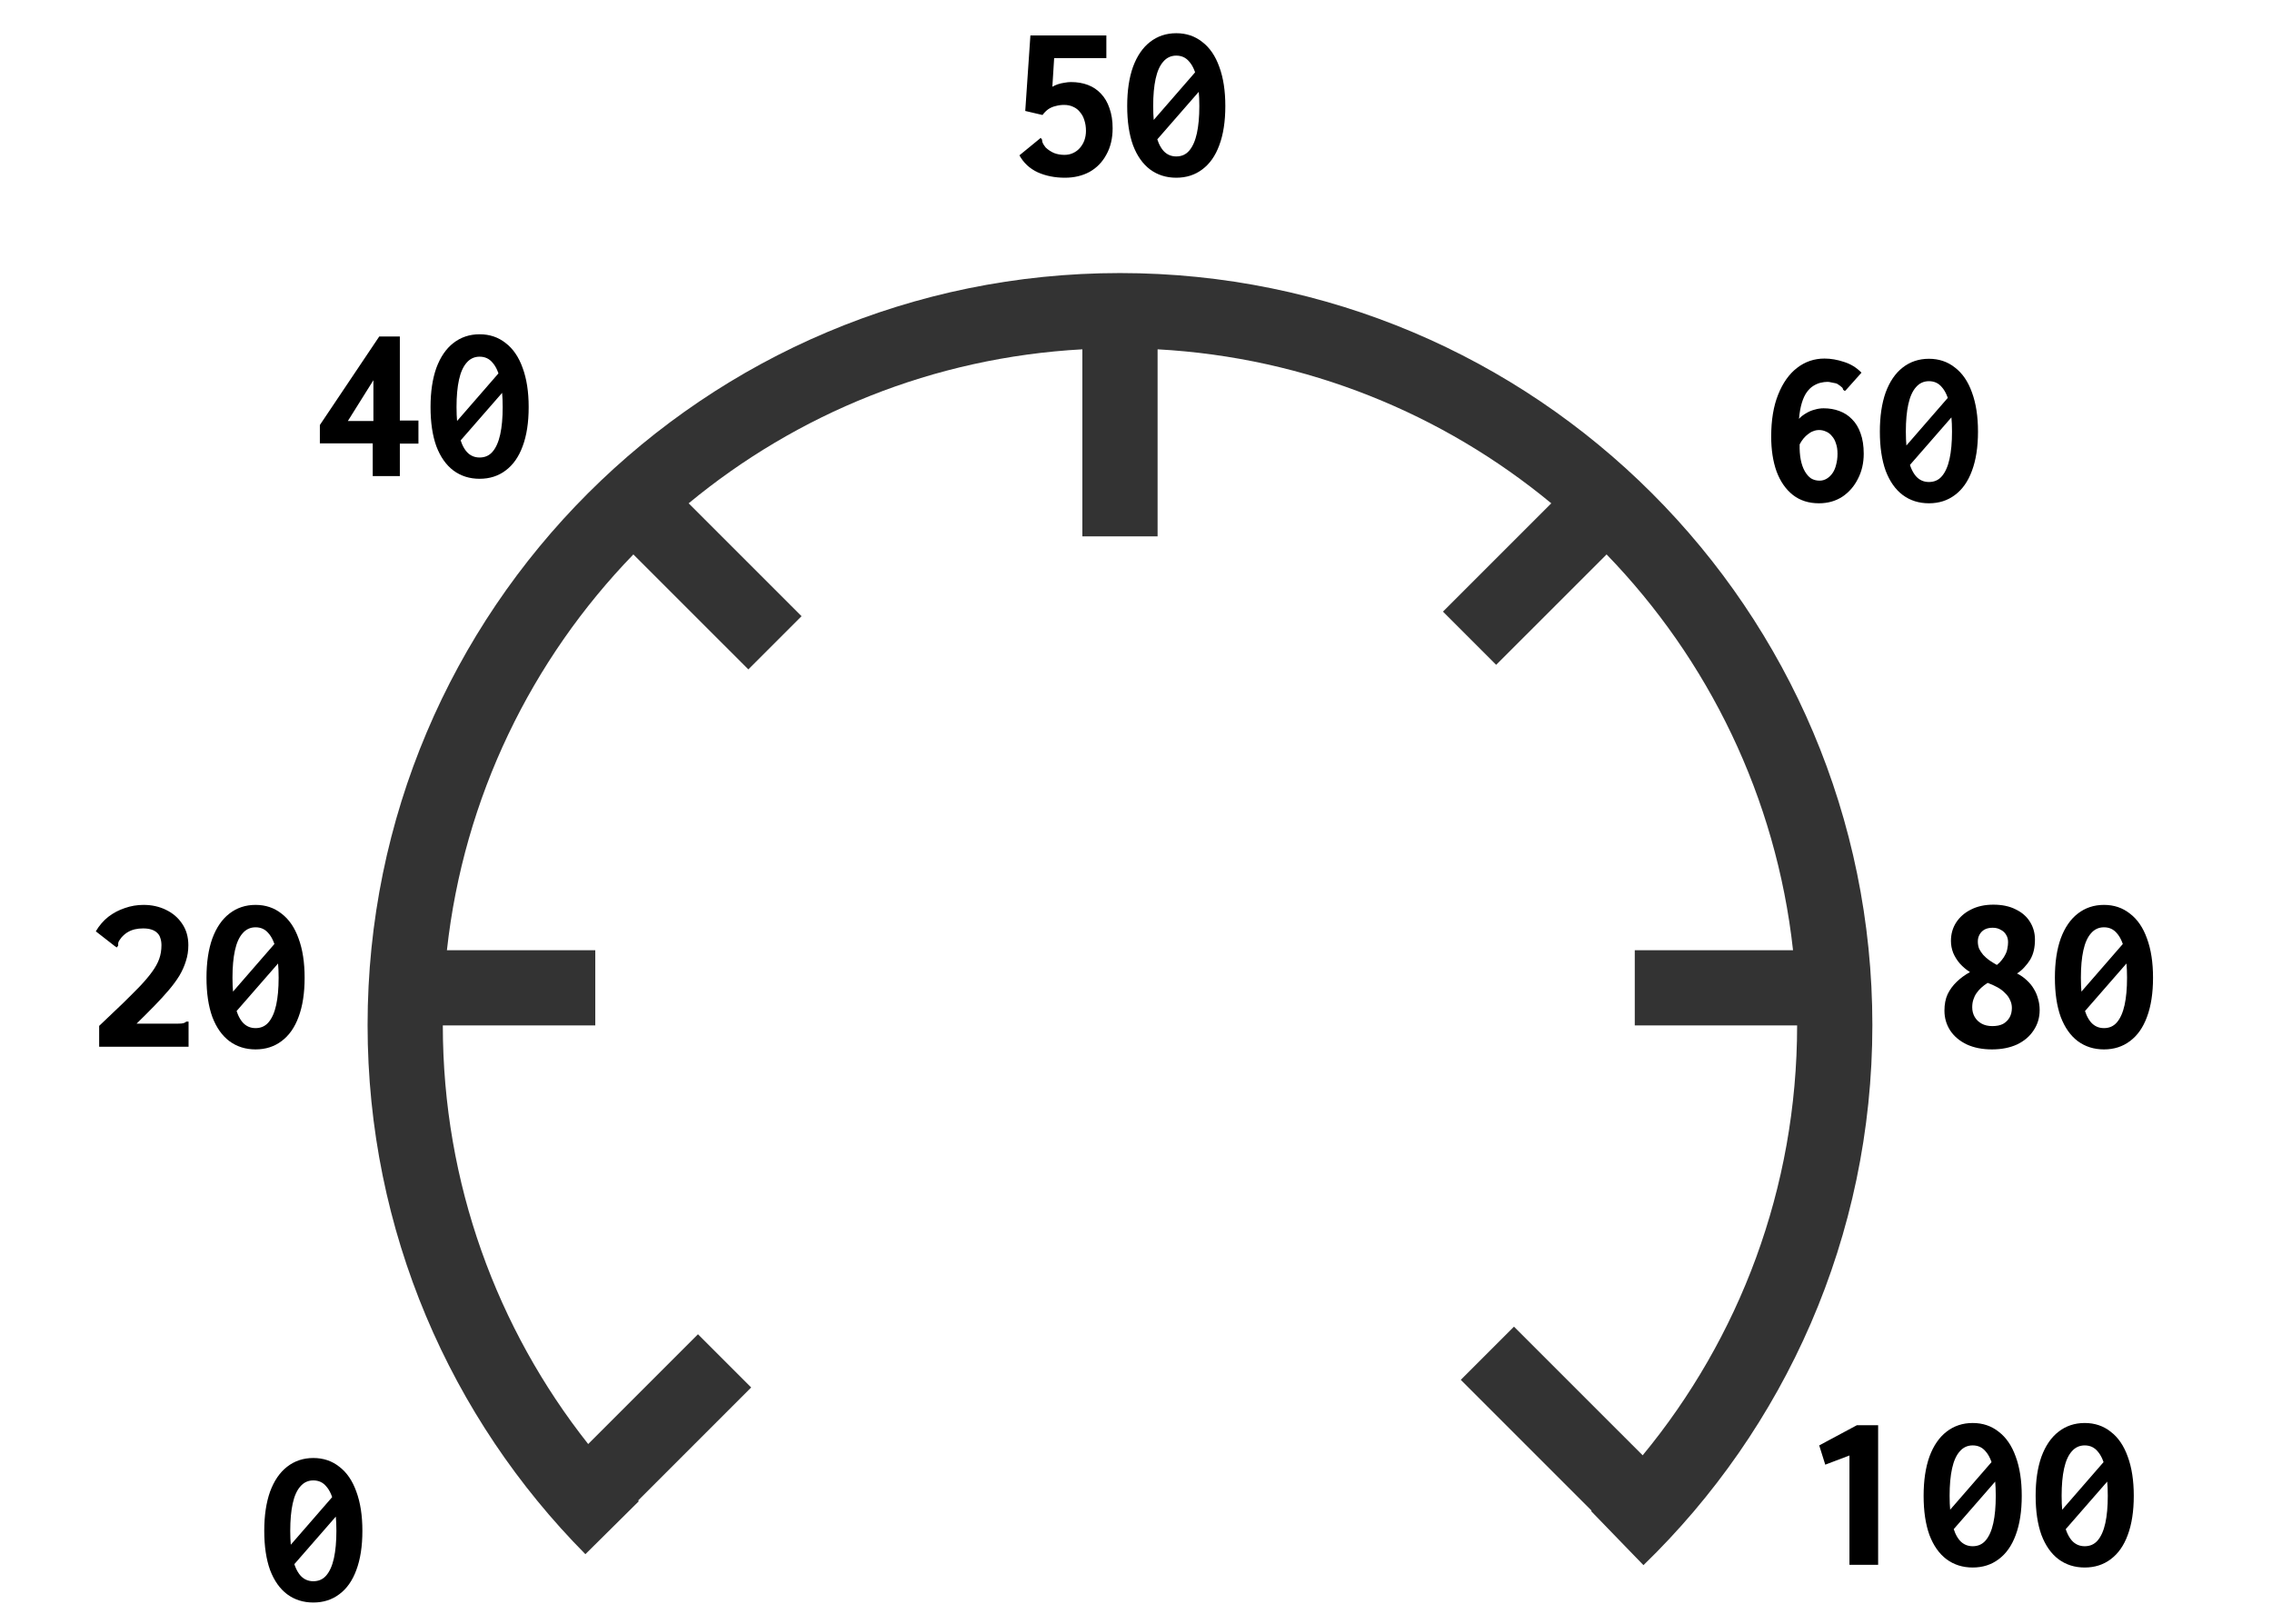 <svg width="649" height="464" viewBox="0 0 649 464" fill="none" xmlns="http://www.w3.org/2000/svg">
<path d="M127.661 271.43C132.475 227.696 151.887 188.353 180.921 158.373L213.766 191.216L228.963 176.018L196.716 143.774C227.598 118.244 266.548 102.118 309.176 99.785V153.223H330.668V99.785C373.296 102.118 412.247 118.245 443.129 143.775L412.186 174.714L427.382 189.912L458.924 158.374C487.958 188.354 507.369 227.696 512.183 271.43H466.975V292.922H513.352C513.325 339.563 496.78 382.331 469.229 415.717L432.473 378.963L417.275 394.16L454.642 431.525L454.505 431.658L469.456 447.098C509.766 408.064 534.844 353.354 534.844 292.806C534.844 174.167 438.615 78 319.922 78C201.229 78 105 174.167 105 292.806C105 351.747 128.766 405.161 167.217 443.962L182.483 428.833C182.415 428.766 182.348 428.698 182.281 428.629L214.575 396.334L199.378 381.137L168.017 412.498C142.027 379.602 126.519 338.079 126.492 292.922H170.043V271.43H127.661Z" fill="#333333"/>
<path d="M80.284 444.456L97.308 424.872L98.524 430.248L81.5 449.768L80.284 444.456ZM89.5 457.768C86.641 457.768 84.145 456.979 82.012 455.4C79.921 453.821 78.3 451.517 77.148 448.488C76.039 445.416 75.484 441.683 75.484 437.288C75.484 432.936 76.039 429.203 77.148 426.088C78.3 422.973 79.921 420.605 82.012 418.984C84.145 417.32 86.641 416.488 89.5 416.488C92.359 416.488 94.833 417.32 96.924 418.984C99.057 420.605 100.679 422.973 101.788 426.088C102.94 429.203 103.516 432.936 103.516 437.288C103.516 441.683 102.94 445.416 101.788 448.488C100.679 451.517 99.057 453.821 96.924 455.4C94.833 456.979 92.359 457.768 89.5 457.768ZM89.5 451.688C91.036 451.688 92.273 451.133 93.212 450.024C94.193 448.872 94.919 447.229 95.388 445.096C95.857 442.963 96.092 440.36 96.092 437.288C96.092 434.216 95.857 431.613 95.388 429.48C94.919 427.347 94.193 425.725 93.212 424.616C92.273 423.464 91.036 422.888 89.5 422.888C88.007 422.888 86.769 423.464 85.788 424.616C84.807 425.725 84.081 427.347 83.612 429.48C83.143 431.613 82.908 434.216 82.908 437.288C82.908 440.36 83.143 442.963 83.612 445.096C84.081 447.229 84.807 448.872 85.788 450.024C86.769 451.133 88.007 451.688 89.5 451.688Z" fill="black"/>
<path d="M28.328 293.048C30.845 290.659 33.064 288.547 34.984 286.712C36.904 284.835 38.568 283.171 39.976 281.72C41.384 280.227 42.536 278.861 43.432 277.624C44.371 276.344 45.053 275.107 45.48 273.912C45.907 272.717 46.12 271.416 46.12 270.008C46.12 269.24 46.013 268.557 45.8 267.96C45.629 267.363 45.331 266.872 44.904 266.488C44.477 266.061 43.923 265.741 43.24 265.528C42.6 265.315 41.811 265.208 40.872 265.208C40.019 265.208 39.229 265.293 38.504 265.464C37.779 265.635 37.096 265.912 36.456 266.296C35.816 266.68 35.219 267.192 34.664 267.832C34.237 268.387 33.96 268.813 33.832 269.112C33.747 269.411 33.725 269.731 33.768 270.072L33.384 270.648L32.872 270.328L27.368 266.04C28.349 264.376 29.544 262.989 30.952 261.88C32.403 260.771 33.981 259.939 35.688 259.384C37.395 258.787 39.165 258.488 41 258.488C43.347 258.488 45.48 258.957 47.4 259.896C49.363 260.835 50.92 262.179 52.072 263.928C53.224 265.635 53.8 267.661 53.8 270.008C53.8 271.629 53.565 273.144 53.096 274.552C52.669 275.96 52.051 277.347 51.24 278.712C50.429 280.035 49.427 281.4 48.232 282.808C47.037 284.216 45.672 285.709 44.136 287.288C42.6 288.867 40.893 290.573 39.016 292.408H50.856C51.581 292.408 52.093 292.365 52.392 292.28C52.691 292.195 52.968 292.045 53.224 291.832H53.864V292.408V299H28.328V293.048ZM63.784 286.456L80.808 266.872L82.024 272.248L65 291.768L63.784 286.456ZM73 299.768C70.141 299.768 67.645 298.979 65.512 297.4C63.421 295.821 61.8 293.517 60.648 290.488C59.539 287.416 58.984 283.683 58.984 279.288C58.984 274.936 59.539 271.203 60.648 268.088C61.8 264.973 63.421 262.605 65.512 260.984C67.645 259.32 70.141 258.488 73 258.488C75.859 258.488 78.333 259.32 80.424 260.984C82.557 262.605 84.179 264.973 85.288 268.088C86.44 271.203 87.016 274.936 87.016 279.288C87.016 283.683 86.44 287.416 85.288 290.488C84.179 293.517 82.557 295.821 80.424 297.4C78.333 298.979 75.859 299.768 73 299.768ZM73 293.688C74.536 293.688 75.773 293.133 76.712 292.024C77.693 290.872 78.419 289.229 78.888 287.096C79.357 284.963 79.592 282.36 79.592 279.288C79.592 276.216 79.357 273.613 78.888 271.48C78.419 269.347 77.693 267.725 76.712 266.616C75.773 265.464 74.536 264.888 73 264.888C71.507 264.888 70.269 265.464 69.288 266.616C68.307 267.725 67.581 269.347 67.112 271.48C66.643 273.613 66.408 276.216 66.408 279.288C66.408 282.36 66.643 284.963 67.112 287.096C67.581 289.229 68.307 290.872 69.288 292.024C70.269 293.133 71.507 293.688 73 293.688Z" fill="black"/>
<path d="M528.3 447V415.768L521.388 418.392L519.66 412.888L530.412 407.128H536.492V447H528.3ZM554.284 434.456L571.308 414.872L572.524 420.248L555.5 439.768L554.284 434.456ZM563.5 447.768C560.641 447.768 558.145 446.979 556.012 445.4C553.921 443.821 552.3 441.517 551.148 438.488C550.039 435.416 549.484 431.683 549.484 427.288C549.484 422.936 550.039 419.203 551.148 416.088C552.3 412.973 553.921 410.605 556.012 408.984C558.145 407.32 560.641 406.488 563.5 406.488C566.359 406.488 568.833 407.32 570.924 408.984C573.057 410.605 574.679 412.973 575.788 416.088C576.94 419.203 577.516 422.936 577.516 427.288C577.516 431.683 576.94 435.416 575.788 438.488C574.679 441.517 573.057 443.821 570.924 445.4C568.833 446.979 566.359 447.768 563.5 447.768ZM563.5 441.688C565.036 441.688 566.273 441.133 567.212 440.024C568.193 438.872 568.919 437.229 569.388 435.096C569.857 432.963 570.092 430.36 570.092 427.288C570.092 424.216 569.857 421.613 569.388 419.48C568.919 417.347 568.193 415.725 567.212 414.616C566.273 413.464 565.036 412.888 563.5 412.888C562.007 412.888 560.769 413.464 559.788 414.616C558.807 415.725 558.081 417.347 557.612 419.48C557.143 421.613 556.908 424.216 556.908 427.288C556.908 430.36 557.143 432.963 557.612 435.096C558.081 437.229 558.807 438.872 559.788 440.024C560.769 441.133 562.007 441.688 563.5 441.688ZM586.284 434.456L603.308 414.872L604.524 420.248L587.5 439.768L586.284 434.456ZM595.5 447.768C592.641 447.768 590.145 446.979 588.012 445.4C585.921 443.821 584.3 441.517 583.148 438.488C582.039 435.416 581.484 431.683 581.484 427.288C581.484 422.936 582.039 419.203 583.148 416.088C584.3 412.973 585.921 410.605 588.012 408.984C590.145 407.32 592.641 406.488 595.5 406.488C598.359 406.488 600.833 407.32 602.924 408.984C605.057 410.605 606.679 412.973 607.788 416.088C608.94 419.203 609.516 422.936 609.516 427.288C609.516 431.683 608.94 435.416 607.788 438.488C606.679 441.517 605.057 443.821 602.924 445.4C600.833 446.979 598.359 447.768 595.5 447.768ZM595.5 441.688C597.036 441.688 598.273 441.133 599.212 440.024C600.193 438.872 600.919 437.229 601.388 435.096C601.857 432.963 602.092 430.36 602.092 427.288C602.092 424.216 601.857 421.613 601.388 419.48C600.919 417.347 600.193 415.725 599.212 414.616C598.273 413.464 597.036 412.888 595.5 412.888C594.007 412.888 592.769 413.464 591.788 414.616C590.807 415.725 590.081 417.347 589.612 419.48C589.143 421.613 588.908 424.216 588.908 427.288C588.908 430.36 589.143 432.963 589.612 435.096C590.081 437.229 590.807 438.872 591.788 440.024C592.769 441.133 594.007 441.688 595.5 441.688Z" fill="black"/>
<path d="M569 299.768C566.269 299.768 563.88 299.299 561.832 298.36C559.784 297.379 558.205 296.056 557.096 294.392C555.987 292.685 555.432 290.787 555.432 288.696C555.432 286.904 555.731 285.347 556.328 284.024C556.968 282.701 557.843 281.507 558.952 280.44C560.061 279.373 561.32 278.456 562.728 277.688C561.661 277.005 560.701 276.195 559.848 275.256C559.037 274.317 558.397 273.293 557.928 272.184C557.501 271.075 557.288 269.944 557.288 268.792C557.288 266.829 557.779 265.08 558.76 263.544C559.784 261.965 561.192 260.728 562.984 259.832C564.819 258.893 566.952 258.424 569.384 258.424C571.901 258.424 574.035 258.872 575.784 259.768C577.576 260.621 578.941 261.816 579.88 263.352C580.819 264.845 581.288 266.531 581.288 268.408C581.288 269.517 581.181 270.541 580.968 271.48C580.755 272.419 580.413 273.293 579.944 274.104C579.475 274.872 578.92 275.597 578.28 276.28C577.683 276.963 576.979 277.56 576.168 278.072C577.192 278.584 578.109 279.224 578.92 279.992C579.773 280.76 580.456 281.592 580.968 282.488C581.523 283.384 581.928 284.344 582.184 285.368C582.483 286.349 582.632 287.395 582.632 288.504C582.632 290.68 582.056 292.621 580.904 294.328C579.795 296.035 578.216 297.379 576.168 298.36C574.12 299.299 571.731 299.768 569 299.768ZM569.128 293.112C570.365 293.112 571.389 292.899 572.2 292.472C573.011 292.003 573.629 291.384 574.056 290.616C574.483 289.848 574.696 288.952 574.696 287.928C574.696 287.117 574.525 286.371 574.184 285.688C573.885 284.963 573.416 284.301 572.776 283.704C572.179 283.064 571.453 282.509 570.6 282.04C569.747 281.571 568.808 281.144 567.784 280.76C567.101 281.187 566.483 281.656 565.928 282.168C565.416 282.637 564.968 283.149 564.584 283.704C564.2 284.259 563.901 284.877 563.688 285.56C563.475 286.2 563.368 286.925 563.368 287.736C563.368 288.76 563.603 289.677 564.072 290.488C564.541 291.299 565.203 291.939 566.056 292.408C566.909 292.877 567.933 293.112 569.128 293.112ZM570.408 275.64C570.963 275.213 571.432 274.744 571.816 274.232C572.243 273.72 572.584 273.187 572.84 272.632C573.139 272.077 573.331 271.501 573.416 270.904C573.544 270.307 573.608 269.709 573.608 269.112C573.608 268.301 573.416 267.597 573.032 267C572.691 266.403 572.179 265.933 571.496 265.592C570.856 265.208 570.088 265.016 569.192 265.016C568.296 265.016 567.528 265.187 566.888 265.528C566.291 265.869 565.821 266.339 565.48 266.936C565.139 267.533 564.968 268.195 564.968 268.92C564.968 269.688 565.096 270.392 565.352 271.032C565.651 271.629 566.035 272.205 566.504 272.76C567.016 273.315 567.592 273.827 568.232 274.296C568.915 274.765 569.64 275.213 570.408 275.64ZM591.784 286.456L608.808 266.872L610.024 272.248L593 291.768L591.784 286.456ZM601 299.768C598.141 299.768 595.645 298.979 593.512 297.4C591.421 295.821 589.8 293.517 588.648 290.488C587.539 287.416 586.984 283.683 586.984 279.288C586.984 274.936 587.539 271.203 588.648 268.088C589.8 264.973 591.421 262.605 593.512 260.984C595.645 259.32 598.141 258.488 601 258.488C603.859 258.488 606.333 259.32 608.424 260.984C610.557 262.605 612.179 264.973 613.288 268.088C614.44 271.203 615.016 274.936 615.016 279.288C615.016 283.683 614.44 287.416 613.288 290.488C612.179 293.517 610.557 295.821 608.424 297.4C606.333 298.979 603.859 299.768 601 299.768ZM601 293.688C602.536 293.688 603.773 293.133 604.712 292.024C605.693 290.872 606.419 289.229 606.888 287.096C607.357 284.963 607.592 282.36 607.592 279.288C607.592 276.216 607.357 273.613 606.888 271.48C606.419 269.347 605.693 267.725 604.712 266.616C603.773 265.464 602.536 264.888 601 264.888C599.507 264.888 598.269 265.464 597.288 266.616C596.307 267.725 595.581 269.347 595.112 271.48C594.643 273.613 594.408 276.216 594.408 279.288C594.408 282.36 594.643 284.963 595.112 287.096C595.581 289.229 596.307 290.872 597.288 292.024C598.269 293.133 599.507 293.688 601 293.688Z" fill="black"/>
<path d="M519.576 143.768C516.675 143.768 514.2 142.979 512.152 141.4C510.104 139.779 508.547 137.539 507.48 134.68C506.456 131.821 505.944 128.493 505.944 124.696C505.944 120.003 506.605 116.013 507.928 112.728C509.251 109.4 511.043 106.861 513.304 105.112C515.608 103.32 518.232 102.424 521.176 102.424C522.968 102.424 524.824 102.744 526.744 103.384C528.664 103.981 530.328 105.005 531.736 106.456L527.448 111.256L527 111.704L526.488 111.32C526.445 110.979 526.296 110.723 526.04 110.552C525.827 110.339 525.421 110.04 524.824 109.656C524.568 109.528 524.269 109.443 523.928 109.4C523.629 109.315 523.309 109.251 522.968 109.208C522.669 109.123 522.349 109.08 522.008 109.08C521.411 109.08 520.749 109.165 520.024 109.336C519.341 109.507 518.659 109.805 517.976 110.232C517.336 110.616 516.717 111.213 516.12 112.024C515.565 112.792 515.096 113.795 514.712 115.032C514.328 116.269 514.051 117.805 513.88 119.64C514.477 119 515.16 118.467 515.928 118.04C516.696 117.571 517.507 117.229 518.36 117.016C519.213 116.76 520.067 116.632 520.92 116.632C522.541 116.632 524.035 116.888 525.4 117.4C526.808 117.912 528.024 118.701 529.048 119.768C530.115 120.835 530.925 122.179 531.48 123.8C532.077 125.421 532.376 127.363 532.376 129.624C532.376 132.269 531.821 134.659 530.712 136.792C529.645 138.925 528.152 140.632 526.232 141.912C524.312 143.149 522.093 143.768 519.576 143.768ZM519.768 137.304C520.493 137.304 521.176 137.112 521.816 136.728C522.456 136.344 523.011 135.811 523.48 135.128C523.949 134.445 524.291 133.635 524.504 132.696C524.76 131.757 524.888 130.733 524.888 129.624C524.888 128.472 524.739 127.491 524.44 126.68C524.184 125.827 523.8 125.123 523.288 124.568C522.819 123.971 522.264 123.544 521.624 123.288C520.984 122.989 520.323 122.84 519.64 122.84C519.043 122.84 518.488 122.947 517.976 123.16C517.464 123.331 516.973 123.608 516.504 123.992C516.035 124.333 515.587 124.76 515.16 125.272C514.776 125.741 514.413 126.296 514.072 126.936C514.029 128.557 514.136 130.029 514.392 131.352C514.648 132.632 515.032 133.72 515.544 134.616C516.056 135.512 516.653 136.195 517.336 136.664C518.061 137.091 518.872 137.304 519.768 137.304ZM541.784 130.456L558.808 110.872L560.024 116.248L543 135.768L541.784 130.456ZM551 143.768C548.141 143.768 545.645 142.979 543.512 141.4C541.421 139.821 539.8 137.517 538.648 134.488C537.539 131.416 536.984 127.683 536.984 123.288C536.984 118.936 537.539 115.203 538.648 112.088C539.8 108.973 541.421 106.605 543.512 104.984C545.645 103.32 548.141 102.488 551 102.488C553.859 102.488 556.333 103.32 558.424 104.984C560.557 106.605 562.179 108.973 563.288 112.088C564.44 115.203 565.016 118.936 565.016 123.288C565.016 127.683 564.44 131.416 563.288 134.488C562.179 137.517 560.557 139.821 558.424 141.4C556.333 142.979 553.859 143.768 551 143.768ZM551 137.688C552.536 137.688 553.773 137.133 554.712 136.024C555.693 134.872 556.419 133.229 556.888 131.096C557.357 128.963 557.592 126.36 557.592 123.288C557.592 120.216 557.357 117.613 556.888 115.48C556.419 113.347 555.693 111.725 554.712 110.616C553.773 109.464 552.536 108.888 551 108.888C549.507 108.888 548.269 109.464 547.288 110.616C546.307 111.725 545.581 113.347 545.112 115.48C544.643 117.613 544.408 120.216 544.408 123.288C544.408 126.36 544.643 128.963 545.112 131.096C545.581 133.229 546.307 134.872 547.288 136.024C548.269 137.133 549.507 137.688 551 137.688Z" fill="black"/>
<path d="M304.192 50.768C301.333 50.768 298.752 50.256 296.448 49.232C294.144 48.165 292.395 46.544 291.2 44.368L296.832 39.76L297.28 39.376L297.664 39.888C297.664 40.229 297.728 40.549 297.856 40.848C297.984 41.147 298.261 41.573 298.688 42.128C299.413 42.811 300.224 43.344 301.12 43.728C302.016 44.069 302.997 44.24 304.064 44.24C304.96 44.24 305.771 44.069 306.496 43.728C307.264 43.387 307.925 42.896 308.48 42.256C309.035 41.616 309.461 40.891 309.76 40.08C310.059 39.227 310.208 38.331 310.208 37.392C310.208 36.283 310.059 35.28 309.76 34.384C309.504 33.488 309.099 32.72 308.544 32.08C308.032 31.397 307.392 30.885 306.624 30.544C305.856 30.16 304.96 29.968 303.936 29.968C303.125 29.968 302.336 30.075 301.568 30.288C300.8 30.459 300.096 30.757 299.456 31.184C298.859 31.611 298.304 32.165 297.792 32.848L292.864 31.696L294.336 10.128H316.032V16.592H301.12L300.608 24.784C301.035 24.528 301.547 24.293 302.144 24.08C302.784 23.867 303.424 23.717 304.064 23.632C304.747 23.504 305.365 23.44 305.92 23.44C307.712 23.44 309.333 23.717 310.784 24.272C312.235 24.827 313.472 25.659 314.496 26.768C315.563 27.877 316.373 29.264 316.928 30.928C317.525 32.592 317.824 34.491 317.824 36.624C317.824 39.525 317.227 42.043 316.032 44.176C314.88 46.309 313.28 47.952 311.232 49.104C309.184 50.213 306.837 50.768 304.192 50.768ZM326.784 37.456L343.808 17.872L345.024 23.248L328 42.768L326.784 37.456ZM336 50.768C333.141 50.768 330.645 49.979 328.512 48.4C326.421 46.821 324.8 44.517 323.648 41.488C322.539 38.416 321.984 34.683 321.984 30.288C321.984 25.936 322.539 22.203 323.648 19.088C324.8 15.973 326.421 13.605 328.512 11.984C330.645 10.32 333.141 9.488 336 9.488C338.859 9.488 341.333 10.32 343.424 11.984C345.557 13.605 347.179 15.973 348.288 19.088C349.44 22.203 350.016 25.936 350.016 30.288C350.016 34.683 349.44 38.416 348.288 41.488C347.179 44.517 345.557 46.821 343.424 48.4C341.333 49.979 338.859 50.768 336 50.768ZM336 44.688C337.536 44.688 338.773 44.133 339.712 43.024C340.693 41.872 341.419 40.229 341.888 38.096C342.357 35.963 342.592 33.36 342.592 30.288C342.592 27.216 342.357 24.613 341.888 22.48C341.419 20.347 340.693 18.725 339.712 17.616C338.773 16.464 337.536 15.888 336 15.888C334.507 15.888 333.269 16.464 332.288 17.616C331.307 18.725 330.581 20.347 330.112 22.48C329.643 24.613 329.408 27.216 329.408 30.288C329.408 33.36 329.643 35.963 330.112 38.096C330.581 40.229 331.307 41.872 332.288 43.024C333.269 44.133 334.507 44.688 336 44.688Z" fill="black"/>
<path d="M106.472 136V126.656H91.368V121.408L108.328 96.128H114.216V120.128H119.528V126.72H114.216V136H106.472ZM99.368 120.256H106.664V108.608L99.368 120.256ZM127.784 123.456L144.808 103.872L146.024 109.248L129 128.768L127.784 123.456ZM137 136.768C134.141 136.768 131.645 135.979 129.512 134.4C127.421 132.821 125.8 130.517 124.648 127.488C123.539 124.416 122.984 120.683 122.984 116.288C122.984 111.936 123.539 108.203 124.648 105.088C125.8 101.973 127.421 99.605 129.512 97.984C131.645 96.32 134.141 95.488 137 95.488C139.859 95.488 142.333 96.32 144.424 97.984C146.557 99.605 148.179 101.973 149.288 105.088C150.44 108.203 151.016 111.936 151.016 116.288C151.016 120.683 150.44 124.416 149.288 127.488C148.179 130.517 146.557 132.821 144.424 134.4C142.333 135.979 139.859 136.768 137 136.768ZM137 130.688C138.536 130.688 139.773 130.133 140.712 129.024C141.693 127.872 142.419 126.229 142.888 124.096C143.357 121.963 143.592 119.36 143.592 116.288C143.592 113.216 143.357 110.613 142.888 108.48C142.419 106.347 141.693 104.725 140.712 103.616C139.773 102.464 138.536 101.888 137 101.888C135.507 101.888 134.269 102.464 133.288 103.616C132.307 104.725 131.581 106.347 131.112 108.48C130.643 110.613 130.408 113.216 130.408 116.288C130.408 119.36 130.643 121.963 131.112 124.096C131.581 126.229 132.307 127.872 133.288 129.024C134.269 130.133 135.507 130.688 137 130.688Z" fill="black"/>
</svg>
